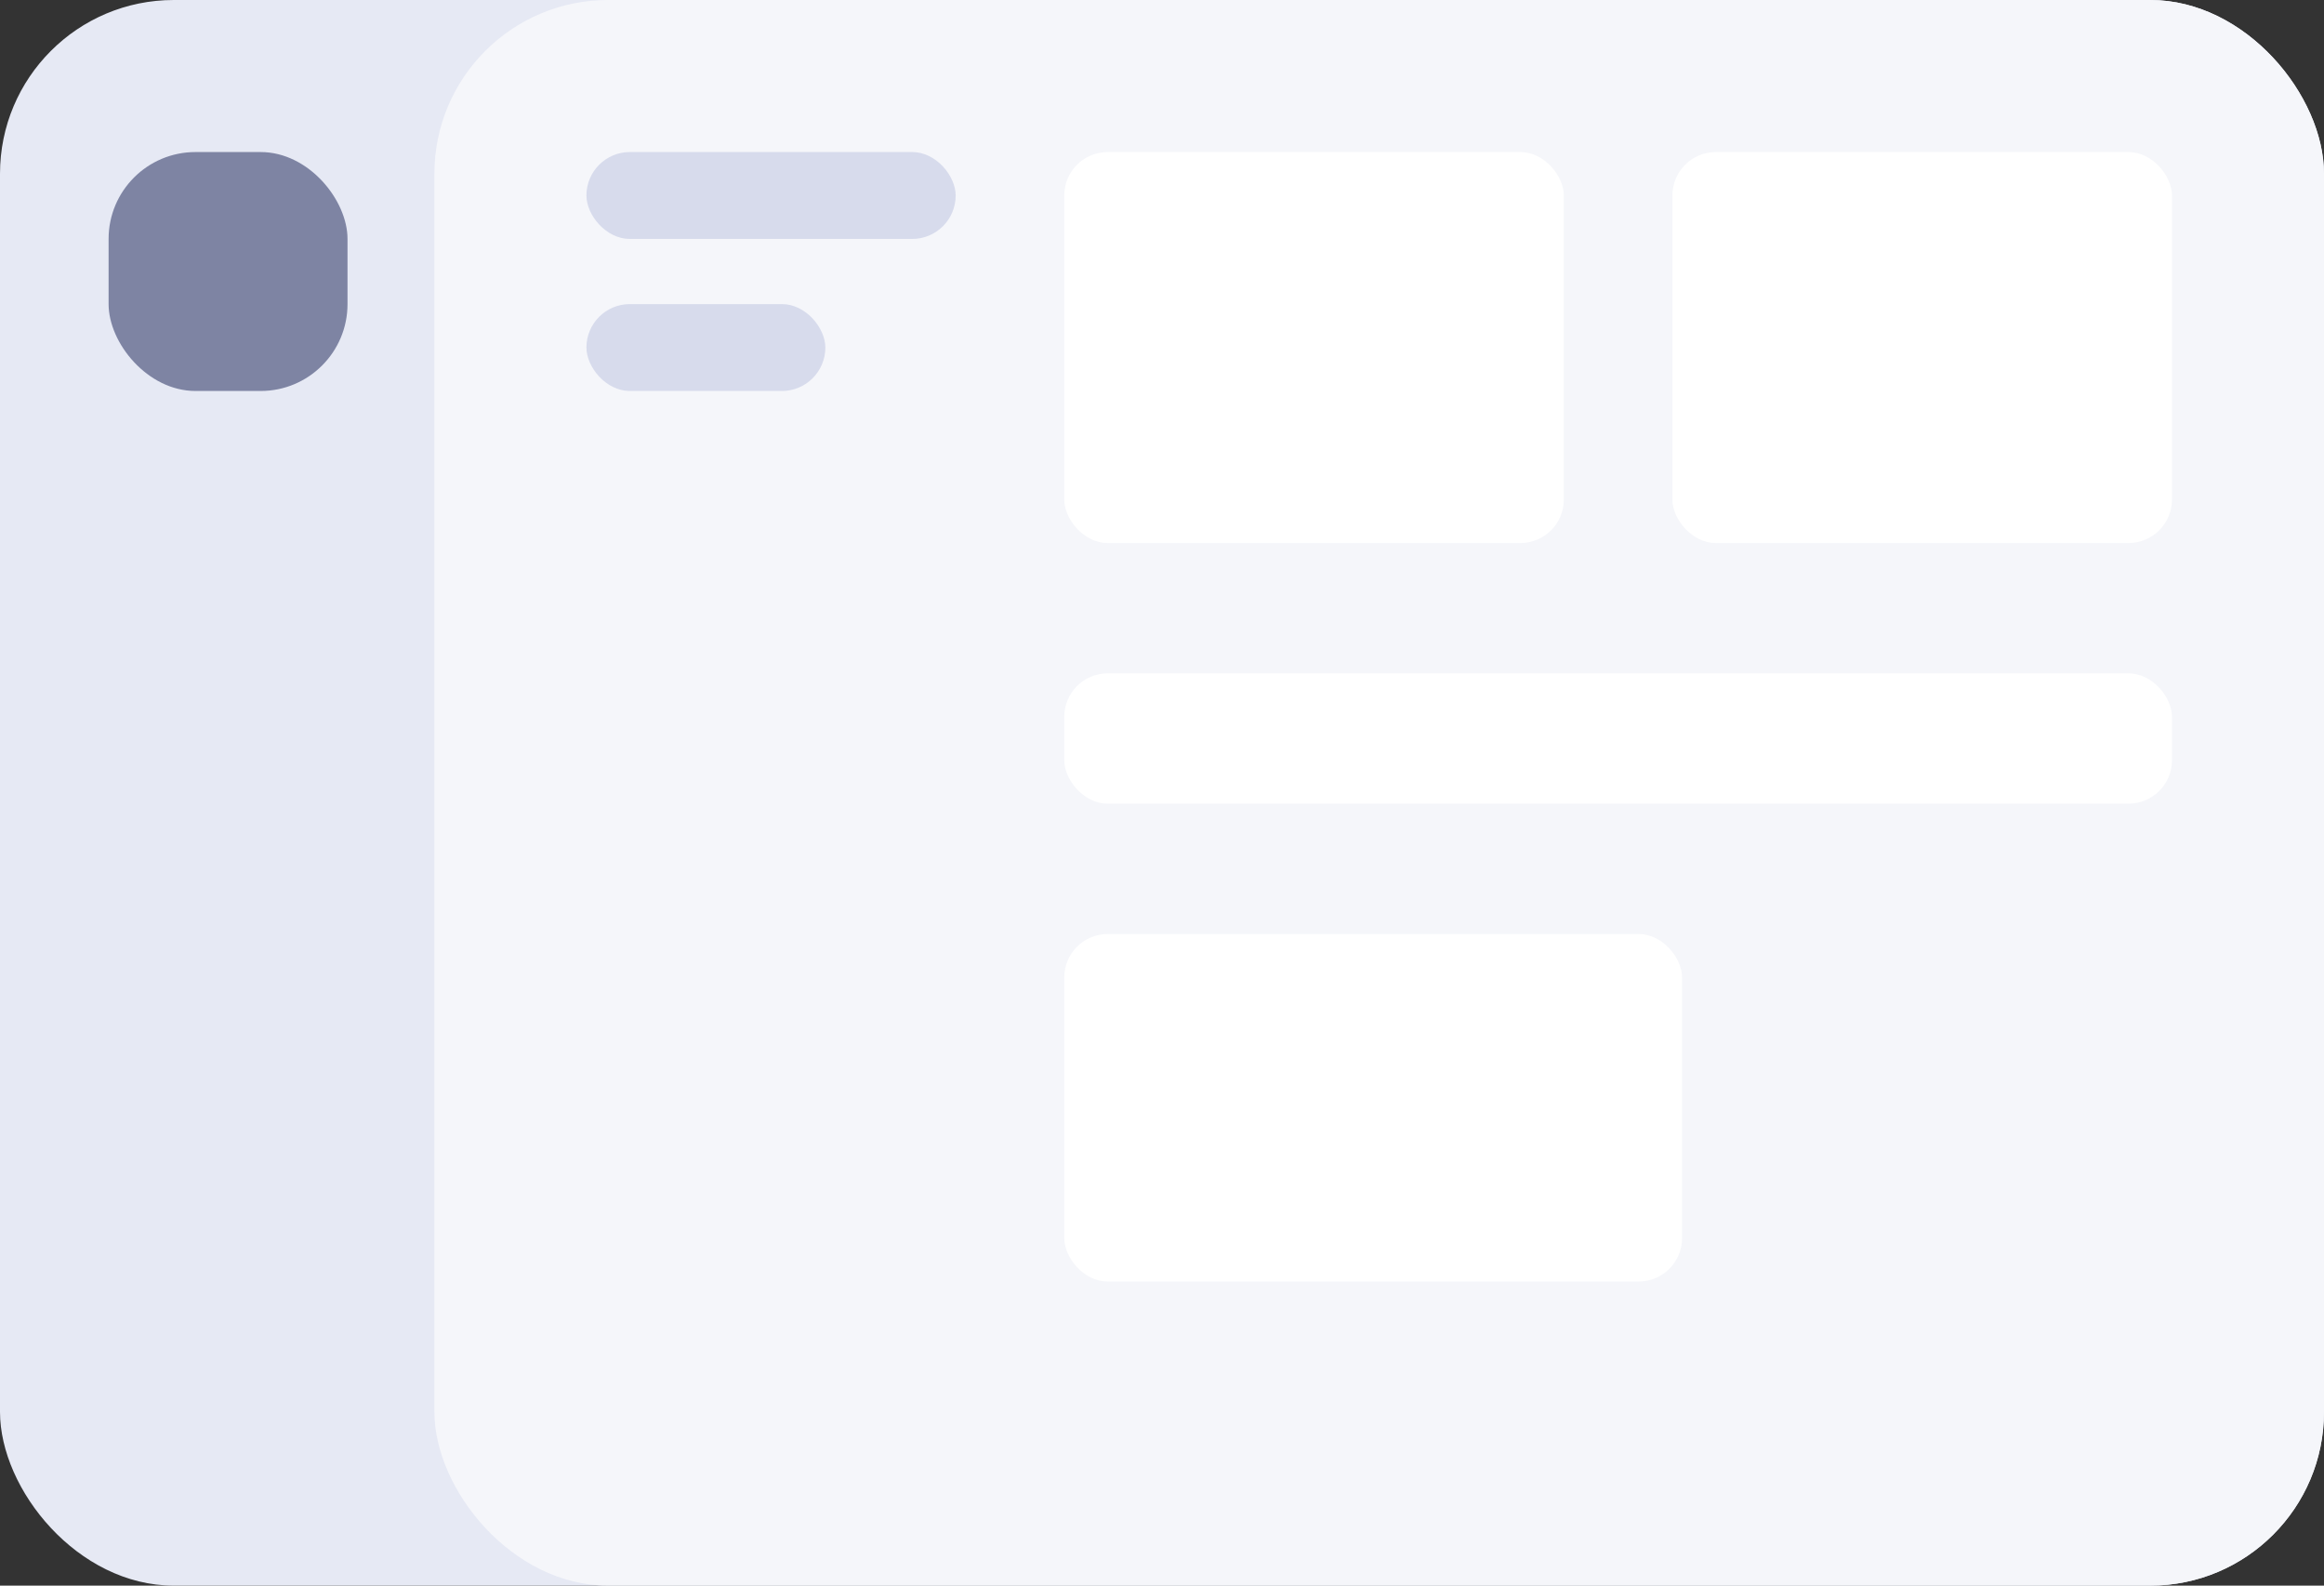 <svg xmlns="http://www.w3.org/2000/svg" xmlns:xlink="http://www.w3.org/1999/xlink" fill="none" version="1.1" width="107" height="73" viewBox="0 0 107 73"><rect x="0" y="0" width="107" height="73" fill="#333333" stroke="none"/><g style="mix-blend-mode:passthrough"><g style="mix-blend-mode:passthrough"><rect x="0" y="0" width="107" height="73" rx="8" fill="#E6E9F4" fill-opacity="1"/></g><g style="mix-blend-mode:passthrough"><rect x="20" y="0" width="87" height="73" rx="8" fill="#F5F6FA" fill-opacity="1"/></g><g style="mix-blend-mode:passthrough"><rect x="5" y="7" width="11" height="11" rx="4" fill="#7E84A3" fill-opacity="1"/></g><g style="mix-blend-mode:passthrough"><rect x="49" y="7" width="23" height="18" rx="2" fill="#FFFFFF" fill-opacity="1"/></g><g style="mix-blend-mode:passthrough"><rect x="49" y="43" width="28.444" height="16" rx="2" fill="#FFFFFF" fill-opacity="1"/></g><g style="mix-blend-mode:passthrough"><rect x="49" y="31" width="51" height="6" rx="2" fill="#FFFFFF" fill-opacity="1"/></g><g style="mix-blend-mode:passthrough"><rect x="77" y="7" width="23" height="18" rx="2" fill="#FFFFFF" fill-opacity="1"/></g><g style="mix-blend-mode:passthrough"><rect x="27" y="7" width="17" height="4" rx="2" fill="#D7DBEC" fill-opacity="1"/></g><g style="mix-blend-mode:passthrough"><rect x="27" y="14" width="11" height="4" rx="2" fill="#D7DBEC" fill-opacity="1"/></g></g></svg>